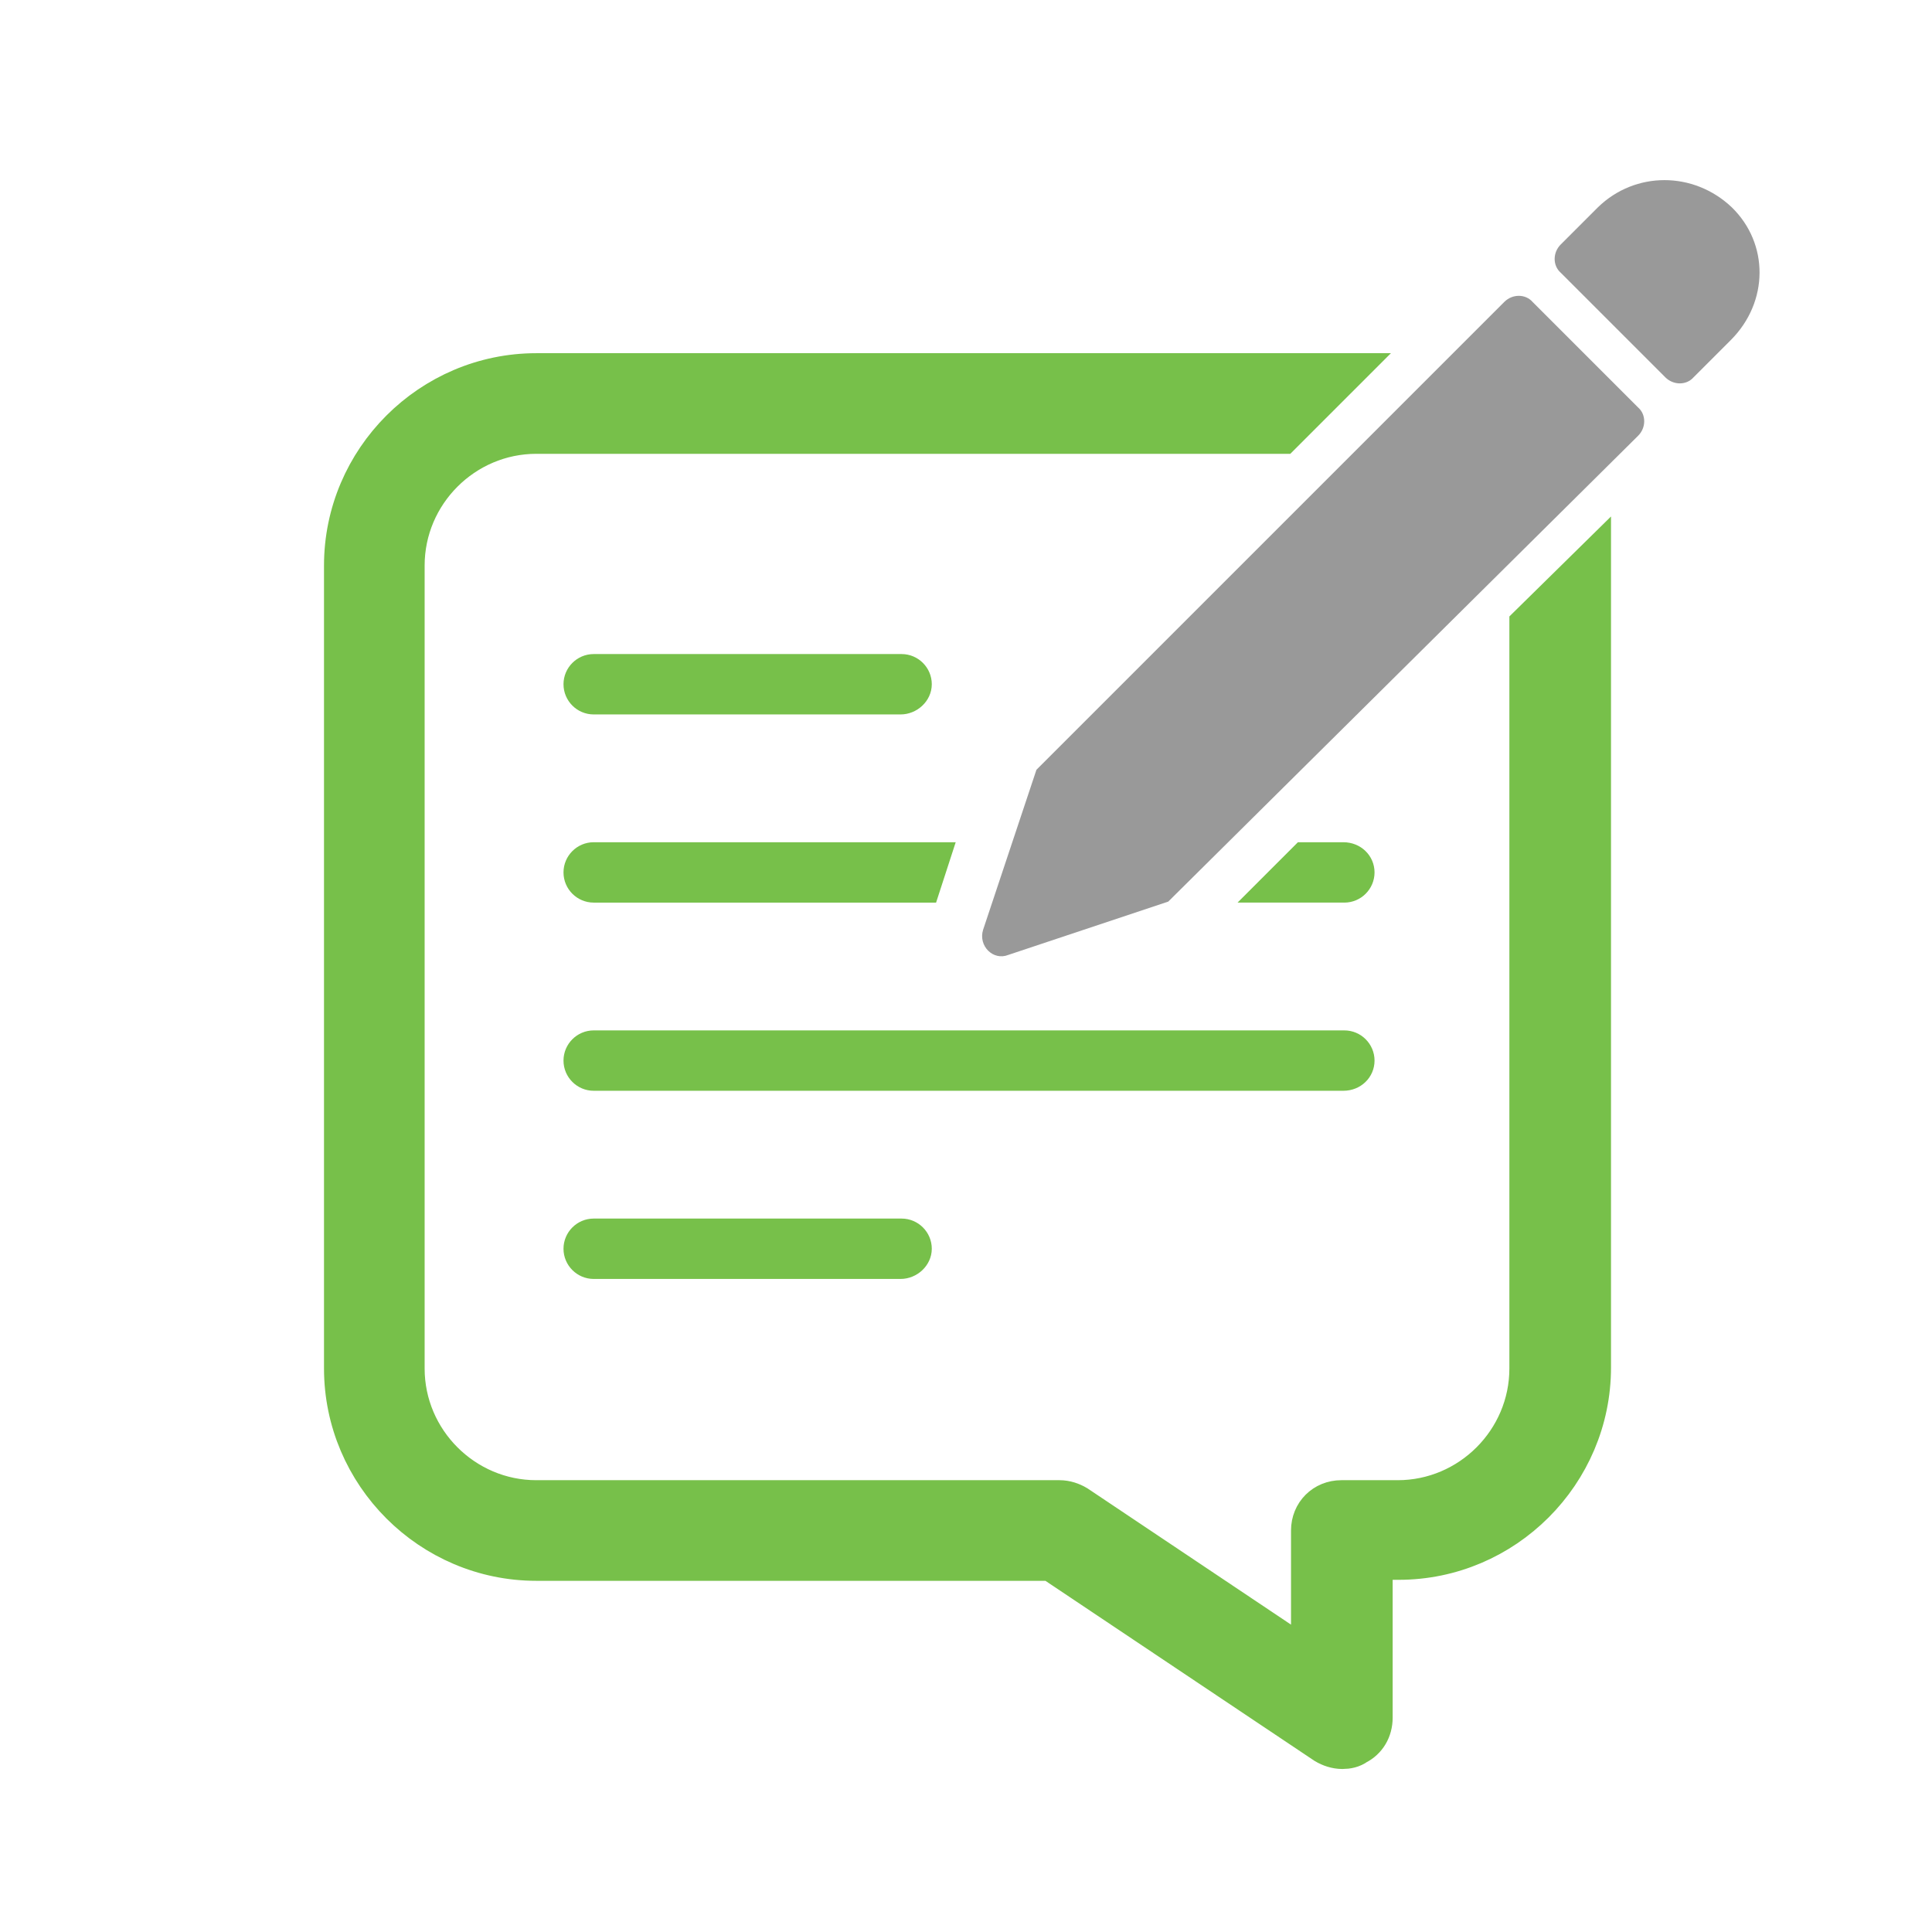<?xml version="1.0" encoding="utf-8"?>
<!-- Generator: Adobe Illustrator 19.0.0, SVG Export Plug-In . SVG Version: 6.00 Build 0)  -->
<svg version="1.1" id="Calque_1" xmlns="http://www.w3.org/2000/svg" xmlns:xlink="http://www.w3.org/1999/xlink" x="0px" y="0px"
	 viewBox="-209 301 192 192" style="enable-background:new -209 301 192 192;" xml:space="preserve">
<style type="text/css">
	.st0{fill:#77C04A;stroke:#77C04A;stroke-width:2;stroke-miterlimit:10;}
	.st1{fill:#77C04A;stroke:#77C04A;stroke-width:4;stroke-miterlimit:10;}
	.st2{fill:#999999;}
</style>
<g id="Calque_2_-_copie_2">
	<path id="XMLID_61_" class="st0" d="M-119.5,371H-150c-1.1,0-2-0.9-2-2s0.9-2,2-2h30.6c1.1,0,2,0.9,2,2S-118.4,371-119.5,371z"/>
	<path id="XMLID_63_" class="st0" d="M-75.5,408.4H-150c-1.1,0-2-0.9-2-2s0.9-2,2-2h74.6c1.1,0,2,0.9,2,2S-74.3,408.4-75.5,408.4z"
		/>
	<path id="XMLID_64_" class="st0" d="M-119.5,427.1H-150c-1.1,0-2-0.9-2-2s0.9-2,2-2h30.6c1.1,0,2,0.9,2,2S-118.4,427.1-119.5,427.1
		z"/>
	<path id="XMLID_59_" class="st1" d="M-57,363.1V437c0,7.2-5.9,13.1-13.1,13.1h-5.6c-1.7,0-3,1.3-3,3v13.1l-23.3-15.6
		c-0.5-0.3-1.1-0.5-1.7-0.5h-52c-7.2,0-13.1-5.9-13.1-13.1v-79.8c0-7.2,5.9-13.1,13.1-13.1h74.1l6-6h-80.1
		c-10.5,0-19.1,8.6-19.1,19.1V437c0,10.5,8.6,19.1,19.1,19.1h51.2l27.2,18.2c0.5,0.3,1.1,0.5,1.7,0.5c0.5,0,1-0.1,1.4-0.4
		c1-0.5,1.6-1.5,1.6-2.7V456h2.6c10.5,0,19.1-8.6,19.1-19.1v-79.7v-0.1L-57,363.1z"/>
	<g id="XMLID_56_">
		<path id="XMLID_58_" class="st0" d="M-75.5,385.7h-4.1l-4,4h8.2c1.1,0,2-0.9,2-2C-73.4,386.6-74.3,385.7-75.5,385.7z"/>
		<path id="XMLID_57_" class="st0" d="M-115.4,385.7H-150c-1.1,0-2,0.9-2,2c0,1.1,0.9,2,2,2h33.3L-115.4,385.7z"/>
	</g>
	<g id="XMLID_53_">
		<path id="XMLID_55_" class="st2" d="M-59.5,331l-46.5,46.5l-5.3,15.9c-0.5,1.6,1,3.1,2.5,2.5l15.9-5.3l46.7-46.3
			c0.8-0.8,0.8-2.1,0-2.8L-56.7,331C-57.4,330.2-58.7,330.2-59.5,331z"/>
		<path id="XMLID_54_" class="st2" d="M-36.9,321.6c-3.8-3.6-9.6-3.6-13.3,0l-3.7,3.7c-0.8,0.8-0.8,2.1,0,2.8l10.4,10.4
			c0.8,0.8,2.1,0.8,2.8,0l3.7-3.7C-33.2,331-33.2,325.2-36.9,321.6z"/>
	</g>
</g>
</svg>
